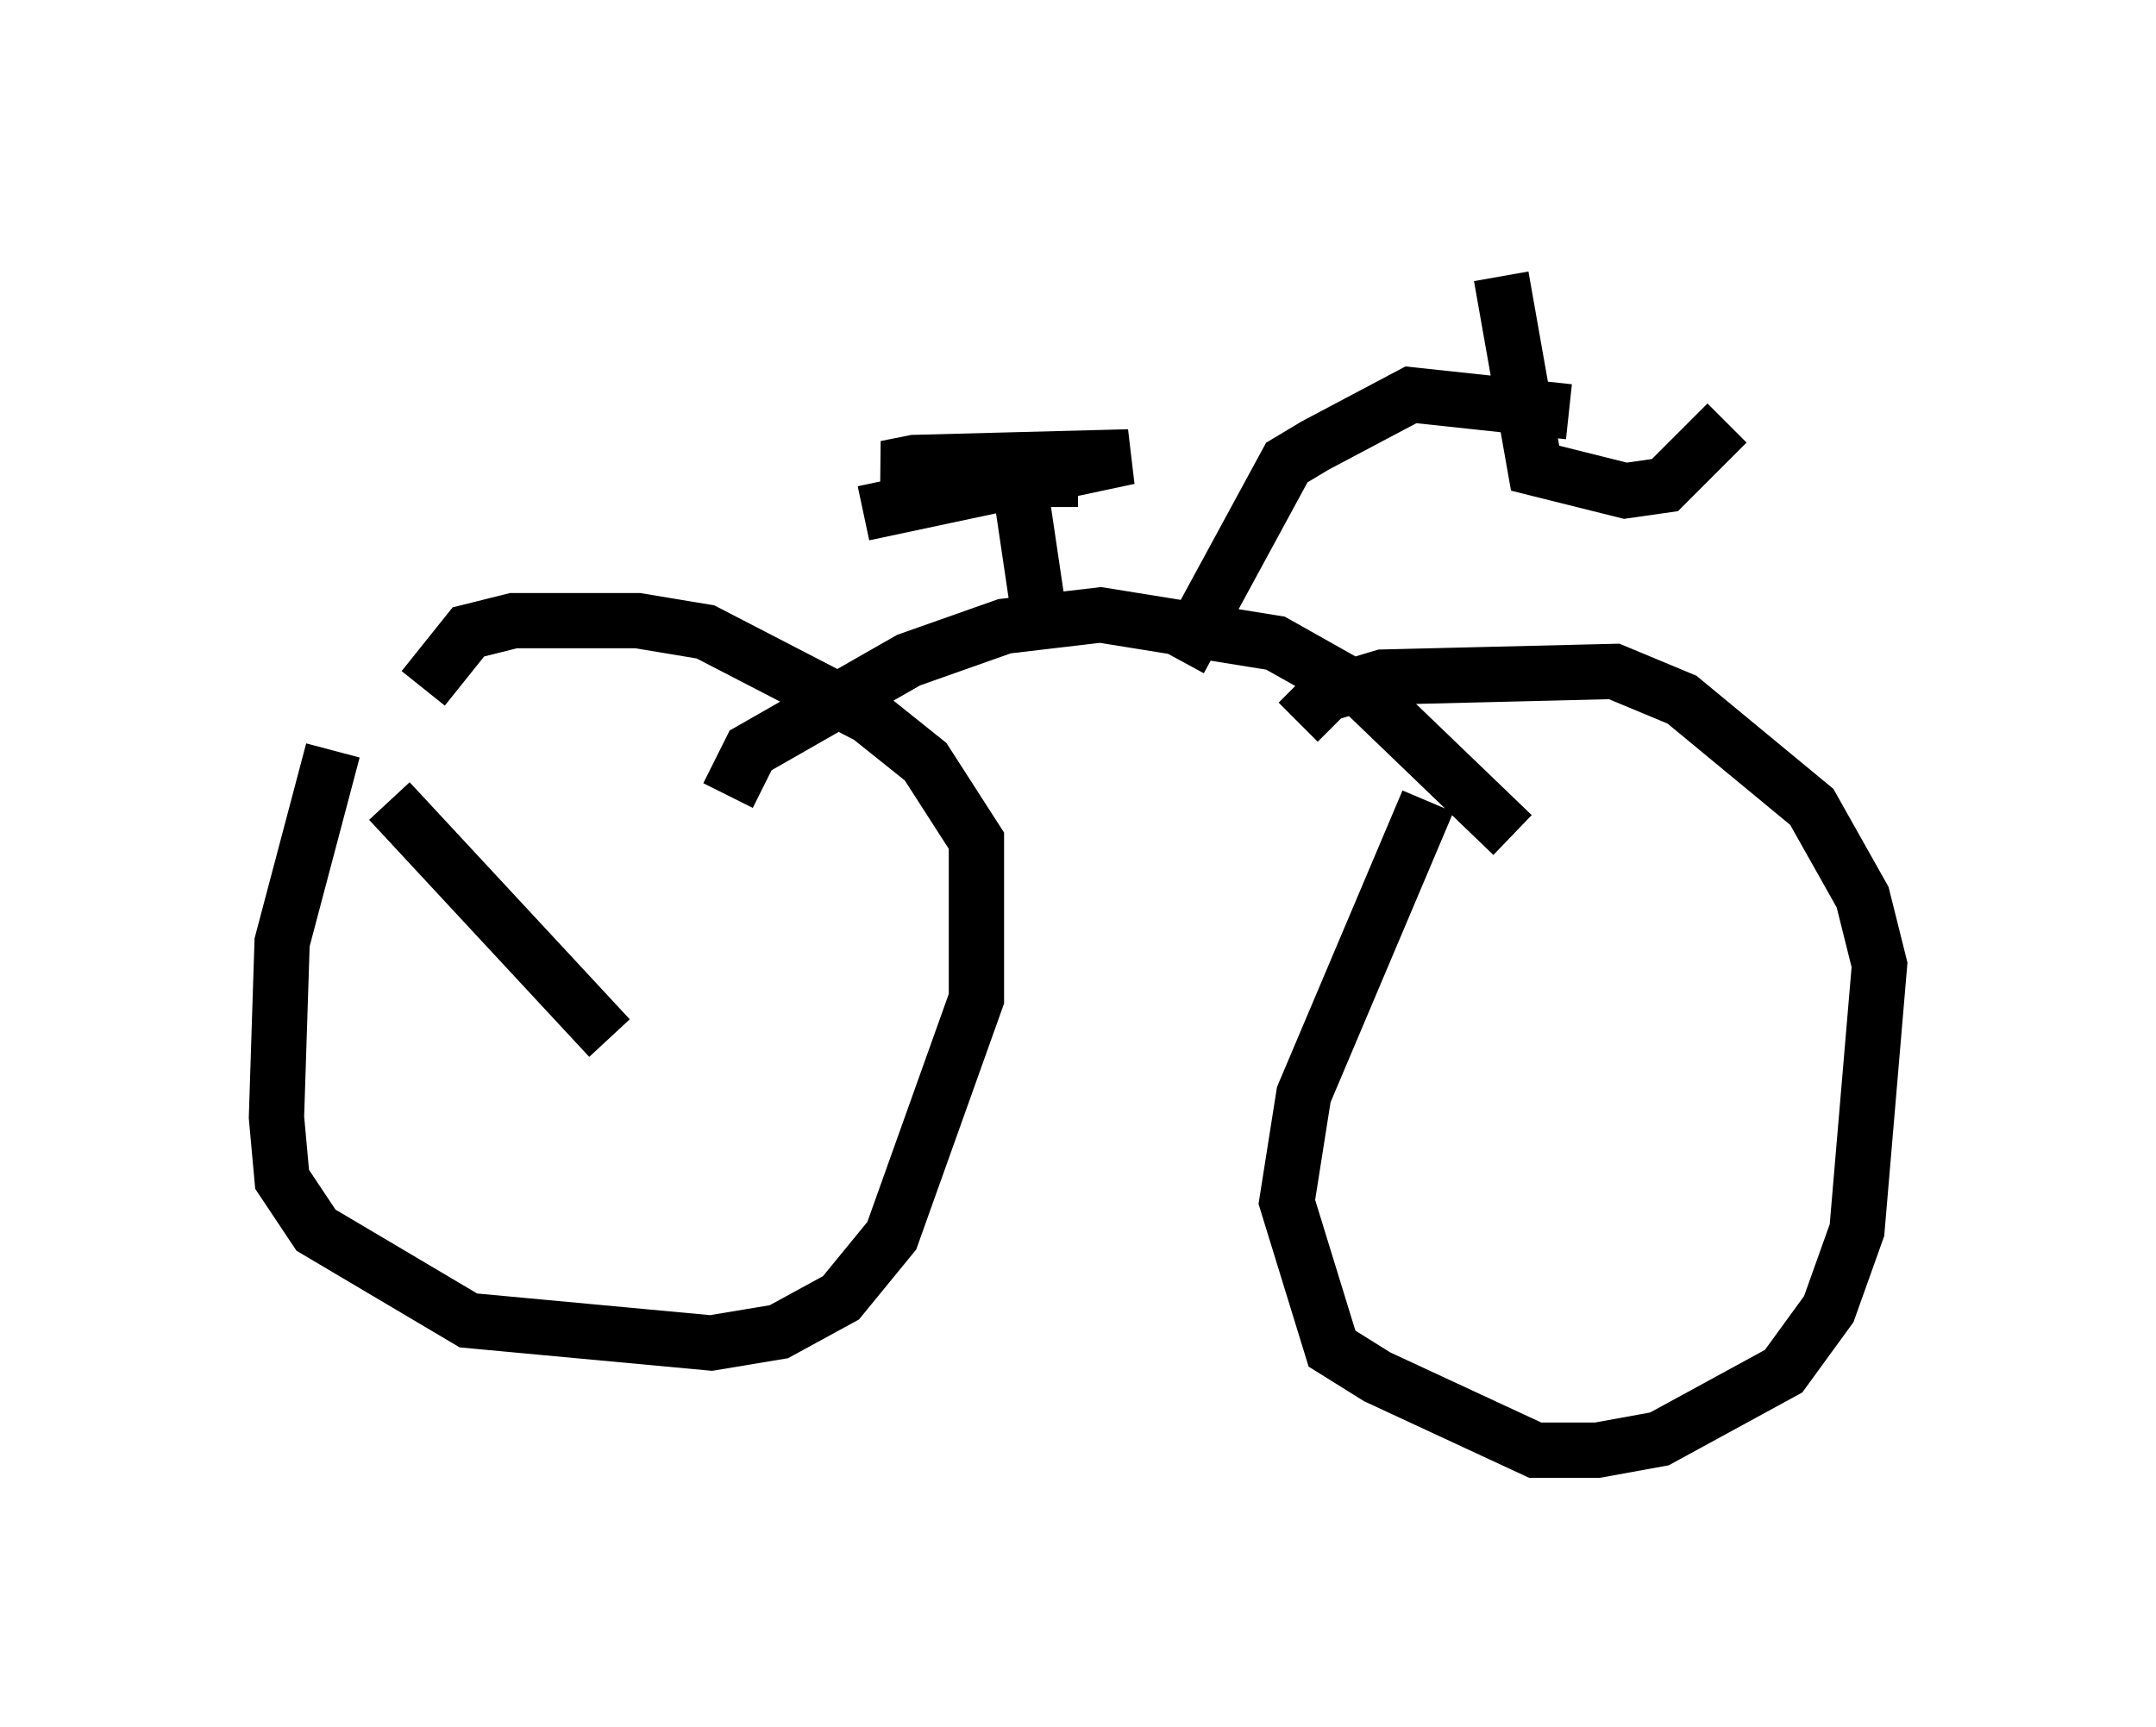 <?xml version="1.0" encoding="utf-8" ?>
<svg baseProfile="full" height="31.234" version="1.1" width="38.992" xmlns="http://www.w3.org/2000/svg" xmlns:ev="http://www.w3.org/2001/xml-events" xmlns:xlink="http://www.w3.org/1999/xlink"><defs /><rect fill="white" height="31.234" width="38.992" x="0" y="0" /><path d="M7.45, 11.84 m-1.429, 1.735 l-0.919, 3.471 -0.102, 3.165 l0.102, 1.123 0.613, 0.919 l2.756, 1.633 4.39, 0.408 l1.225, -0.204 1.123, -0.613 l0.919, -1.123 1.531, -4.288 l0.0, -2.858 -0.919, -1.429 l-1.021, -0.817 -2.96, -1.531 l-1.225, -0.204 -2.246, 0.0 l-0.817, 0.204 -0.817, 1.021 m18.171, 2.042 l-2.246, 5.308 -0.306, 1.94 l0.817, 2.654 0.817, 0.51 l2.858, 1.327 1.123, 0.0 l1.123, -0.204 2.246, -1.225 l0.817, -1.123 0.51, -1.429 l0.408, -4.798 -0.306, -1.225 l-0.919, -1.633 -2.348, -1.94 l-1.225, -0.51 -4.185, 0.102 l-1.021, 0.306 -0.51, 0.51 m-10.311, 1.327 l0.408, -0.817 2.858, -1.633 l1.735, -0.613 1.735, -0.204 l3.165, 0.51 1.633, 0.919 l2.654, 2.552 m-6.023, -3.165 l1.94, -3.573 0.51, -0.306 l1.735, -0.919 2.858, 0.306 m-1.225, -2.45 l0.613, 3.471 1.633, 0.408 l0.715, -0.102 1.123, -1.123 m-12.352, 4.083 l-0.408, -2.756 m-2.858, 0.306 l4.798, -1.021 -3.879, 0.102 l-0.51, 0.102 0.919, 0.204 l2.552, 0.0 m-8.473, 10.106 l-3.981, -4.288 " fill="none" stroke="black" stroke-width="1" /></svg>